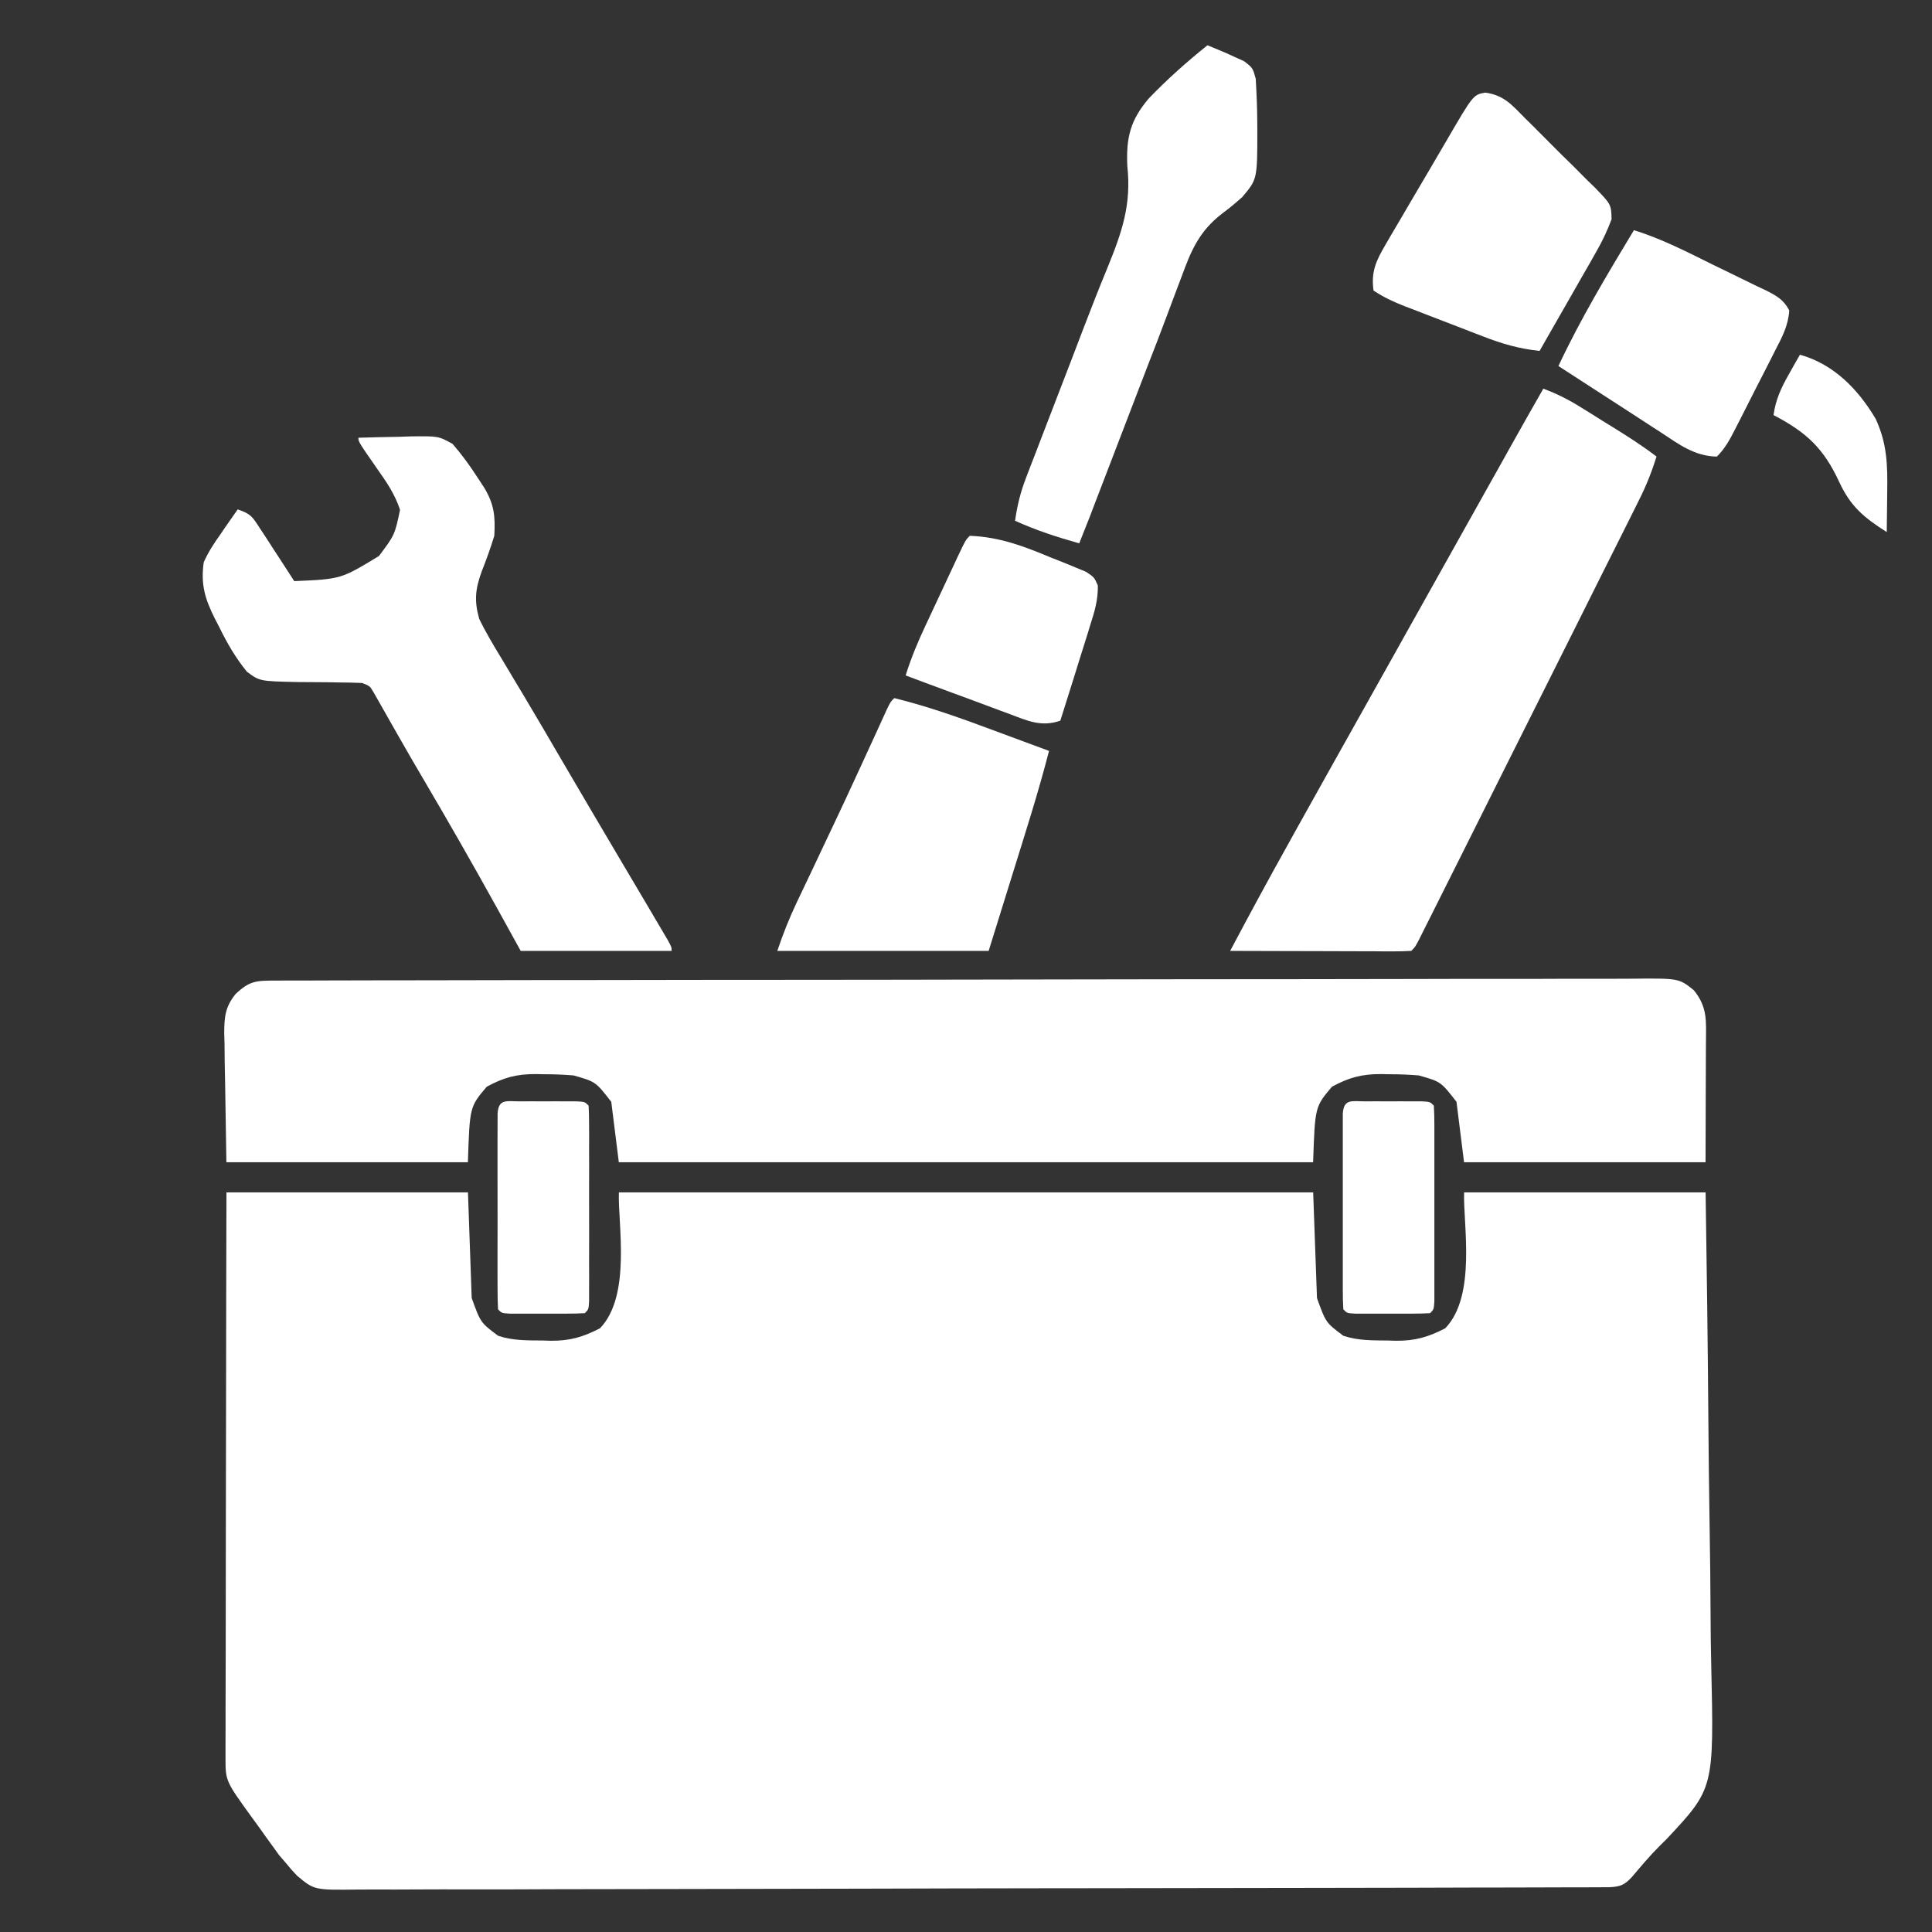 <svg width="33" height="33" viewBox="0 0 33 33" fill="none" xmlns="http://www.w3.org/2000/svg">
<rect x="0" y="0" width="33" height="33" fill="#333333" stroke="none"/>
<path d="M3.868 20.367C5.229 20.367 6.59 20.367 7.993 20.367C8.014 20.963 8.035 21.558 8.057 22.172C8.209 22.592 8.209 22.592 8.508 22.816C8.756 22.9 9.011 22.895 9.27 22.897C9.314 22.898 9.358 22.9 9.404 22.901C9.732 22.904 9.956 22.839 10.248 22.688C10.787 22.131 10.552 20.9 10.571 20.367C14.484 20.367 18.398 20.367 22.43 20.367C22.451 20.963 22.473 21.558 22.495 22.172C22.646 22.592 22.646 22.592 22.946 22.816C23.194 22.9 23.448 22.895 23.707 22.897C23.773 22.899 23.773 22.899 23.841 22.901C24.169 22.904 24.394 22.839 24.686 22.688C25.224 22.131 24.989 20.9 25.008 20.367C26.369 20.367 27.731 20.367 29.133 20.367C29.154 21.657 29.17 22.947 29.18 24.237C29.185 24.836 29.191 25.435 29.201 26.034C29.21 26.556 29.216 27.079 29.218 27.602C29.219 27.878 29.222 28.154 29.229 28.43C29.277 30.547 29.277 30.547 28.469 31.41C28.43 31.448 28.391 31.487 28.351 31.527C28.181 31.696 28.029 31.878 27.874 32.061C27.747 32.197 27.68 32.225 27.492 32.235C27.391 32.235 27.391 32.235 27.288 32.236C27.21 32.236 27.133 32.236 27.053 32.237C26.966 32.237 26.879 32.237 26.792 32.237C26.7 32.237 26.608 32.238 26.516 32.238C26.263 32.239 26.01 32.239 25.757 32.24C25.54 32.24 25.323 32.241 25.107 32.241C24.392 32.244 23.677 32.245 22.963 32.246C22.777 32.246 22.59 32.247 22.404 32.247C21.25 32.249 20.095 32.251 18.941 32.252C18.673 32.252 18.405 32.252 18.138 32.253C18.038 32.253 18.038 32.253 17.936 32.253C16.859 32.254 15.781 32.257 14.704 32.26C13.598 32.263 12.493 32.265 11.387 32.266C10.766 32.266 10.145 32.267 9.524 32.269C8.995 32.272 8.466 32.273 7.937 32.272C7.667 32.271 7.397 32.272 7.128 32.273C6.88 32.275 6.633 32.275 6.386 32.274C6.297 32.274 6.208 32.274 6.118 32.275C5.368 32.284 5.368 32.284 5.076 32.04C4.979 31.938 4.979 31.938 4.899 31.84C4.855 31.789 4.812 31.739 4.767 31.687C4.732 31.639 4.698 31.59 4.662 31.541C4.623 31.488 4.585 31.435 4.545 31.38C4.487 31.299 4.487 31.299 4.428 31.215C4.388 31.16 4.348 31.105 4.307 31.049C3.851 30.42 3.851 30.42 3.852 30.017C3.852 29.932 3.852 29.847 3.852 29.76C3.852 29.666 3.852 29.571 3.853 29.477C3.853 29.378 3.853 29.279 3.853 29.18C3.853 28.91 3.854 28.641 3.855 28.372C3.855 28.091 3.855 27.809 3.856 27.528C3.856 26.995 3.857 26.462 3.858 25.93C3.86 25.323 3.86 24.717 3.861 24.11C3.862 22.863 3.865 21.615 3.868 20.367Z" fill="white"/>
<path d="M4.713 16.749C4.798 16.749 4.883 16.748 4.97 16.748C5.065 16.748 5.16 16.748 5.256 16.748C5.356 16.747 5.456 16.747 5.557 16.747C5.833 16.746 6.11 16.746 6.387 16.745C6.685 16.745 6.983 16.744 7.281 16.744C8.001 16.742 8.722 16.741 9.442 16.74C9.645 16.74 9.849 16.74 10.052 16.74C11.314 16.738 12.576 16.736 13.838 16.736C14.13 16.735 14.423 16.735 14.715 16.735C14.788 16.735 14.861 16.735 14.936 16.735C16.114 16.734 17.292 16.732 18.47 16.729C19.678 16.727 20.887 16.725 22.095 16.725C22.774 16.725 23.453 16.724 24.132 16.722C24.71 16.72 25.288 16.719 25.866 16.72C26.161 16.72 26.456 16.72 26.752 16.718C27.022 16.717 27.292 16.717 27.562 16.718C27.659 16.718 27.757 16.718 27.855 16.717C28.677 16.709 28.677 16.709 28.931 16.913C29.168 17.202 29.141 17.439 29.139 17.799C29.138 17.851 29.138 17.903 29.138 17.957C29.138 18.151 29.137 18.344 29.136 18.538C29.135 18.972 29.134 19.405 29.132 19.852C27.771 19.852 26.41 19.852 25.007 19.852C24.965 19.511 24.922 19.171 24.878 18.82C24.611 18.476 24.611 18.476 24.234 18.369C24.06 18.355 23.895 18.348 23.722 18.349C23.678 18.348 23.635 18.347 23.59 18.346C23.258 18.345 23.038 18.406 22.751 18.562C22.461 18.905 22.461 18.905 22.429 19.852C18.515 19.852 14.602 19.852 10.57 19.852C10.506 19.341 10.506 19.341 10.441 18.82C10.174 18.476 10.174 18.476 9.796 18.369C9.623 18.355 9.458 18.348 9.285 18.349C9.241 18.348 9.197 18.347 9.152 18.346C8.82 18.345 8.601 18.406 8.314 18.562C8.023 18.905 8.023 18.905 7.992 19.852C6.63 19.852 5.269 19.852 3.867 19.852C3.86 19.423 3.853 18.995 3.846 18.554C3.843 18.42 3.841 18.285 3.838 18.147C3.837 18.04 3.836 17.932 3.835 17.825C3.833 17.77 3.832 17.715 3.83 17.658C3.83 17.381 3.844 17.201 4.022 16.981C4.266 16.748 4.381 16.75 4.713 16.749Z" fill="white"/>
<path d="M26.361 6.639C26.591 6.724 26.794 6.827 27.002 6.957C27.09 7.011 27.09 7.011 27.18 7.067C27.241 7.105 27.302 7.143 27.364 7.183C27.425 7.22 27.486 7.258 27.549 7.297C27.805 7.456 28.056 7.615 28.295 7.799C28.214 8.056 28.12 8.294 27.999 8.535C27.965 8.603 27.932 8.67 27.897 8.74C27.86 8.813 27.823 8.887 27.786 8.962C27.746 9.041 27.707 9.119 27.668 9.198C27.561 9.411 27.455 9.624 27.348 9.836C27.236 10.059 27.125 10.282 27.014 10.505C26.827 10.879 26.64 11.252 26.453 11.626C26.236 12.058 26.019 12.491 25.803 12.923C25.595 13.339 25.387 13.755 25.179 14.171C25.09 14.348 25.002 14.525 24.913 14.703C24.809 14.911 24.704 15.119 24.6 15.327C24.543 15.44 24.487 15.554 24.43 15.667C24.397 15.734 24.363 15.8 24.328 15.869C24.299 15.928 24.27 15.986 24.24 16.046C24.17 16.178 24.17 16.178 24.105 16.242C24.009 16.248 23.911 16.25 23.814 16.25C23.721 16.25 23.721 16.25 23.627 16.25C23.559 16.249 23.492 16.249 23.422 16.248C23.32 16.248 23.32 16.248 23.215 16.248C22.995 16.248 22.775 16.247 22.555 16.246C22.406 16.246 22.257 16.246 22.108 16.245C21.743 16.245 21.377 16.244 21.012 16.242C21.331 15.64 21.655 15.041 21.987 14.446C22.028 14.37 22.07 14.295 22.112 14.22C22.502 13.52 22.893 12.822 23.285 12.123C23.473 11.788 23.66 11.453 23.848 11.118C23.923 10.984 23.998 10.85 24.073 10.715C24.129 10.616 24.129 10.616 24.186 10.514C24.299 10.312 24.412 10.111 24.524 9.91C24.562 9.843 24.599 9.777 24.637 9.708C24.712 9.575 24.787 9.441 24.861 9.308C25.058 8.958 25.253 8.608 25.449 8.258C25.511 8.148 25.511 8.148 25.573 8.037C25.651 7.898 25.728 7.759 25.806 7.62C25.99 7.292 26.174 6.965 26.361 6.639Z" fill="white"/>
<path d="M6.122 7.477C6.352 7.469 6.581 7.465 6.811 7.461C6.908 7.457 6.908 7.457 7.008 7.454C7.488 7.448 7.488 7.448 7.73 7.582C7.881 7.756 8.011 7.932 8.136 8.125C8.181 8.192 8.225 8.26 8.27 8.329C8.442 8.614 8.462 8.823 8.443 9.152C8.38 9.359 8.308 9.557 8.229 9.758C8.118 10.061 8.098 10.26 8.185 10.57C8.3 10.807 8.434 11.03 8.571 11.255C8.654 11.393 8.736 11.532 8.819 11.67C8.884 11.779 8.884 11.779 8.951 11.89C9.16 12.239 9.364 12.59 9.569 12.941C9.925 13.55 10.283 14.157 10.642 14.764C10.768 14.977 10.894 15.191 11.021 15.404C11.047 15.448 11.073 15.493 11.1 15.538C11.166 15.651 11.232 15.763 11.299 15.876C11.35 15.963 11.35 15.963 11.403 16.052C11.472 16.178 11.472 16.178 11.472 16.242C10.621 16.242 9.77 16.242 8.894 16.242C8.682 15.859 8.682 15.859 8.467 15.469C8.067 14.747 7.657 14.031 7.238 13.319C7.095 13.077 6.954 12.833 6.815 12.589C6.782 12.532 6.75 12.474 6.716 12.415C6.655 12.308 6.594 12.2 6.533 12.093C6.506 12.046 6.479 11.999 6.452 11.95C6.428 11.909 6.405 11.868 6.381 11.826C6.319 11.719 6.319 11.719 6.187 11.666C6.06 11.66 5.934 11.658 5.807 11.657C5.692 11.655 5.692 11.655 5.576 11.653C5.415 11.651 5.254 11.65 5.093 11.65C4.435 11.636 4.435 11.636 4.217 11.473C4.022 11.232 3.881 10.99 3.745 10.711C3.72 10.662 3.694 10.612 3.667 10.561C3.499 10.223 3.427 9.98 3.48 9.604C3.558 9.428 3.658 9.276 3.77 9.12C3.797 9.079 3.825 9.039 3.853 8.997C3.921 8.898 3.99 8.799 4.06 8.701C4.287 8.777 4.314 8.83 4.441 9.026C4.475 9.078 4.51 9.13 4.545 9.184C4.598 9.266 4.598 9.266 4.652 9.35C4.688 9.405 4.724 9.46 4.761 9.517C4.85 9.653 4.938 9.789 5.026 9.926C5.823 9.892 5.823 9.892 6.473 9.497C6.743 9.136 6.743 9.136 6.833 8.708C6.744 8.44 6.603 8.233 6.44 8.004C6.122 7.546 6.122 7.546 6.122 7.477Z" fill="white"/>
<path d="M15.275 11.924C15.864 12.069 16.428 12.272 16.995 12.484C17.085 12.517 17.175 12.55 17.265 12.584C17.483 12.664 17.701 12.745 17.918 12.826C17.736 13.536 17.511 14.233 17.294 14.933C17.159 15.365 17.025 15.797 16.887 16.242C15.696 16.242 14.505 16.242 13.277 16.242C13.376 15.947 13.484 15.676 13.617 15.397C13.638 15.354 13.659 15.31 13.68 15.265C13.747 15.123 13.814 14.982 13.882 14.84C13.975 14.643 14.068 14.446 14.161 14.249C14.185 14.2 14.208 14.151 14.232 14.1C14.382 13.784 14.529 13.467 14.675 13.149C14.694 13.11 14.711 13.071 14.73 13.03C14.815 12.846 14.899 12.663 14.983 12.479C15.012 12.415 15.041 12.35 15.072 12.284C15.097 12.228 15.123 12.172 15.149 12.115C15.211 11.988 15.211 11.988 15.275 11.924Z" fill="white"/>
<path d="M20.625 0.773C20.946 0.906 20.946 0.906 21.076 0.967C21.133 0.992 21.19 1.018 21.249 1.045C21.398 1.16 21.398 1.16 21.449 1.345C21.463 1.591 21.474 1.836 21.475 2.083C21.475 2.127 21.476 2.171 21.476 2.217C21.476 3.061 21.476 3.061 21.219 3.366C21.105 3.467 20.991 3.563 20.868 3.653C20.487 3.95 20.347 4.272 20.185 4.719C20.159 4.789 20.132 4.86 20.104 4.932C20.048 5.081 19.992 5.231 19.936 5.38C19.826 5.677 19.711 5.972 19.596 6.267C19.455 6.632 19.315 6.998 19.175 7.364C19.088 7.589 19.002 7.814 18.916 8.039C18.863 8.177 18.81 8.315 18.757 8.453C18.733 8.515 18.71 8.577 18.685 8.64C18.665 8.694 18.644 8.748 18.623 8.804C18.561 8.963 18.497 9.122 18.434 9.281C18.056 9.174 17.695 9.058 17.338 8.895C17.375 8.635 17.431 8.405 17.526 8.16C17.551 8.093 17.577 8.027 17.603 7.958C17.63 7.887 17.658 7.816 17.687 7.742C17.73 7.63 17.73 7.63 17.774 7.515C17.85 7.316 17.927 7.116 18.004 6.917C18.081 6.719 18.157 6.521 18.233 6.323C18.262 6.246 18.292 6.169 18.323 6.089C18.382 5.935 18.441 5.78 18.5 5.625C18.635 5.273 18.772 4.922 18.916 4.574C19.164 3.965 19.328 3.498 19.255 2.832C19.235 2.346 19.306 2.053 19.625 1.678C19.938 1.353 20.273 1.055 20.625 0.773Z" fill="white"/>
<path d="M25.37 1.582C25.689 1.625 25.83 1.797 26.051 2.021C26.093 2.063 26.136 2.105 26.18 2.148C26.269 2.237 26.358 2.326 26.447 2.416C26.582 2.554 26.72 2.689 26.859 2.824C26.945 2.91 27.032 2.997 27.118 3.084C27.16 3.125 27.201 3.165 27.244 3.206C27.52 3.492 27.52 3.492 27.527 3.744C27.453 3.944 27.368 4.121 27.262 4.306C27.223 4.376 27.184 4.445 27.143 4.516C27.102 4.588 27.061 4.66 27.018 4.733C26.977 4.805 26.937 4.876 26.895 4.949C26.782 5.148 26.668 5.345 26.555 5.543C26.502 5.635 26.449 5.727 26.397 5.819C26.364 5.877 26.331 5.935 26.297 5.994C25.949 5.957 25.654 5.872 25.329 5.745C25.282 5.727 25.234 5.708 25.185 5.69C25.085 5.651 24.985 5.613 24.886 5.574C24.734 5.515 24.581 5.456 24.428 5.398C24.331 5.36 24.234 5.323 24.137 5.285C24.091 5.268 24.046 5.251 23.999 5.233C23.803 5.156 23.637 5.08 23.461 4.963C23.416 4.643 23.504 4.455 23.664 4.182C23.696 4.127 23.696 4.127 23.728 4.071C23.797 3.953 23.866 3.836 23.936 3.718C23.984 3.637 24.031 3.556 24.078 3.475C24.194 3.276 24.311 3.078 24.428 2.88C24.52 2.724 24.611 2.568 24.702 2.412C25.164 1.618 25.164 1.618 25.37 1.582Z" fill="white"/>
<path d="M27.908 3.932C28.381 4.077 28.814 4.302 29.257 4.521C29.36 4.571 29.463 4.621 29.566 4.671C29.716 4.743 29.865 4.816 30.014 4.89C30.061 4.912 30.107 4.933 30.155 4.956C30.339 5.049 30.465 5.116 30.562 5.302C30.546 5.559 30.439 5.761 30.322 5.985C30.298 6.033 30.274 6.081 30.249 6.13C30.198 6.231 30.146 6.332 30.095 6.432C30.015 6.586 29.937 6.741 29.859 6.895C29.809 6.993 29.759 7.091 29.71 7.189C29.686 7.236 29.663 7.282 29.638 7.329C29.547 7.507 29.468 7.657 29.326 7.799C28.946 7.793 28.678 7.59 28.372 7.388C28.319 7.354 28.266 7.32 28.211 7.284C28.101 7.213 27.991 7.141 27.881 7.069C27.718 6.963 27.555 6.857 27.391 6.752C27.133 6.586 26.876 6.419 26.619 6.252C26.996 5.448 27.45 4.692 27.908 3.932Z" fill="white"/>
<path d="M16.564 9.152C17.071 9.171 17.486 9.329 17.95 9.523C18.021 9.551 18.091 9.578 18.164 9.607C18.265 9.649 18.265 9.649 18.367 9.691C18.428 9.716 18.489 9.741 18.551 9.767C18.691 9.861 18.691 9.861 18.752 10.002C18.757 10.244 18.695 10.453 18.621 10.68C18.607 10.727 18.592 10.774 18.578 10.822C18.532 10.971 18.485 11.119 18.438 11.267C18.406 11.368 18.375 11.469 18.344 11.57C18.267 11.817 18.189 12.064 18.111 12.31C17.786 12.421 17.556 12.314 17.25 12.198C17.199 12.179 17.148 12.161 17.095 12.141C16.933 12.082 16.771 12.021 16.609 11.96C16.498 11.919 16.388 11.879 16.278 11.838C16.008 11.739 15.738 11.638 15.469 11.537C15.56 11.245 15.675 10.969 15.805 10.692C15.825 10.65 15.845 10.607 15.865 10.564C15.906 10.476 15.948 10.387 15.989 10.299C16.053 10.163 16.116 10.027 16.18 9.891C16.22 9.805 16.261 9.719 16.301 9.632C16.32 9.592 16.339 9.551 16.358 9.509C16.493 9.224 16.493 9.224 16.564 9.152Z" fill="white"/>
<path d="M23.323 18.812C23.387 18.812 23.45 18.811 23.515 18.811C23.582 18.812 23.649 18.812 23.718 18.812C23.818 18.812 23.818 18.812 23.92 18.811C23.984 18.811 24.047 18.812 24.113 18.812C24.171 18.812 24.23 18.812 24.291 18.812C24.427 18.82 24.427 18.82 24.491 18.885C24.498 18.993 24.5 19.102 24.5 19.21C24.5 19.28 24.5 19.349 24.5 19.421C24.5 19.497 24.5 19.572 24.5 19.65C24.5 19.766 24.5 19.766 24.5 19.883C24.5 20.047 24.5 20.21 24.5 20.373C24.499 20.624 24.5 20.875 24.5 21.125C24.5 21.284 24.5 21.442 24.5 21.6C24.5 21.675 24.5 21.751 24.5 21.829C24.5 21.898 24.5 21.968 24.5 22.039C24.5 22.101 24.5 22.162 24.5 22.226C24.491 22.365 24.491 22.365 24.427 22.43C24.322 22.436 24.218 22.438 24.113 22.438C24.049 22.438 23.986 22.438 23.92 22.438C23.854 22.438 23.787 22.438 23.718 22.438C23.618 22.438 23.618 22.438 23.515 22.438C23.452 22.438 23.389 22.438 23.323 22.438C23.265 22.438 23.206 22.438 23.145 22.438C23.009 22.43 23.009 22.43 22.945 22.365C22.938 22.257 22.936 22.148 22.936 22.039C22.936 21.97 22.936 21.9 22.936 21.829C22.936 21.753 22.936 21.678 22.936 21.6C22.936 21.523 22.936 21.446 22.936 21.366C22.936 21.203 22.936 21.04 22.936 20.877C22.936 20.626 22.936 20.375 22.936 20.124C22.936 19.966 22.936 19.808 22.936 19.65C22.936 19.575 22.936 19.499 22.936 19.421C22.936 19.352 22.936 19.282 22.936 19.21C22.936 19.149 22.936 19.087 22.936 19.024C22.952 18.761 23.093 18.812 23.323 18.812Z" fill="white"/>
<path d="M8.886 18.812C8.949 18.812 9.013 18.811 9.078 18.811C9.145 18.812 9.212 18.812 9.28 18.812C9.381 18.812 9.381 18.812 9.483 18.811C9.546 18.811 9.61 18.812 9.675 18.812C9.734 18.812 9.793 18.812 9.853 18.812C9.989 18.82 9.989 18.82 10.054 18.885C10.06 18.993 10.062 19.102 10.062 19.21C10.062 19.28 10.063 19.349 10.063 19.421C10.063 19.497 10.063 19.572 10.062 19.65C10.062 19.766 10.062 19.766 10.063 19.883C10.063 20.047 10.062 20.21 10.062 20.373C10.062 20.624 10.062 20.875 10.063 21.125C10.063 21.284 10.063 21.442 10.062 21.6C10.063 21.675 10.063 21.751 10.063 21.829C10.063 21.898 10.062 21.968 10.062 22.039C10.062 22.101 10.062 22.162 10.062 22.226C10.054 22.365 10.054 22.365 9.989 22.43C9.885 22.436 9.78 22.438 9.675 22.438C9.612 22.438 9.548 22.438 9.483 22.438C9.416 22.438 9.349 22.438 9.28 22.438C9.18 22.438 9.18 22.438 9.078 22.438C9.015 22.438 8.951 22.438 8.886 22.438C8.827 22.438 8.768 22.438 8.708 22.438C8.571 22.43 8.571 22.43 8.507 22.365C8.501 22.257 8.499 22.148 8.499 22.039C8.498 21.97 8.498 21.9 8.498 21.829C8.498 21.753 8.498 21.678 8.498 21.6C8.498 21.523 8.498 21.446 8.498 21.366C8.498 21.203 8.498 21.04 8.499 20.877C8.499 20.626 8.499 20.375 8.498 20.124C8.498 19.966 8.498 19.808 8.498 19.65C8.498 19.575 8.498 19.499 8.498 19.421C8.498 19.352 8.498 19.282 8.499 19.21C8.499 19.149 8.499 19.087 8.499 19.024C8.514 18.761 8.656 18.812 8.886 18.812Z" fill="white"/>
<path d="M30.744 6.059C31.318 6.217 31.738 6.648 32.037 7.153C32.234 7.577 32.242 7.942 32.235 8.403C32.234 8.469 32.233 8.535 32.233 8.603C32.231 8.764 32.229 8.926 32.227 9.088C31.84 8.842 31.609 8.652 31.415 8.232C31.151 7.661 30.859 7.385 30.293 7.09C30.331 6.823 30.422 6.627 30.555 6.393C30.608 6.299 30.608 6.299 30.662 6.202C30.689 6.155 30.716 6.107 30.744 6.059Z" fill="white"/>
</svg>
